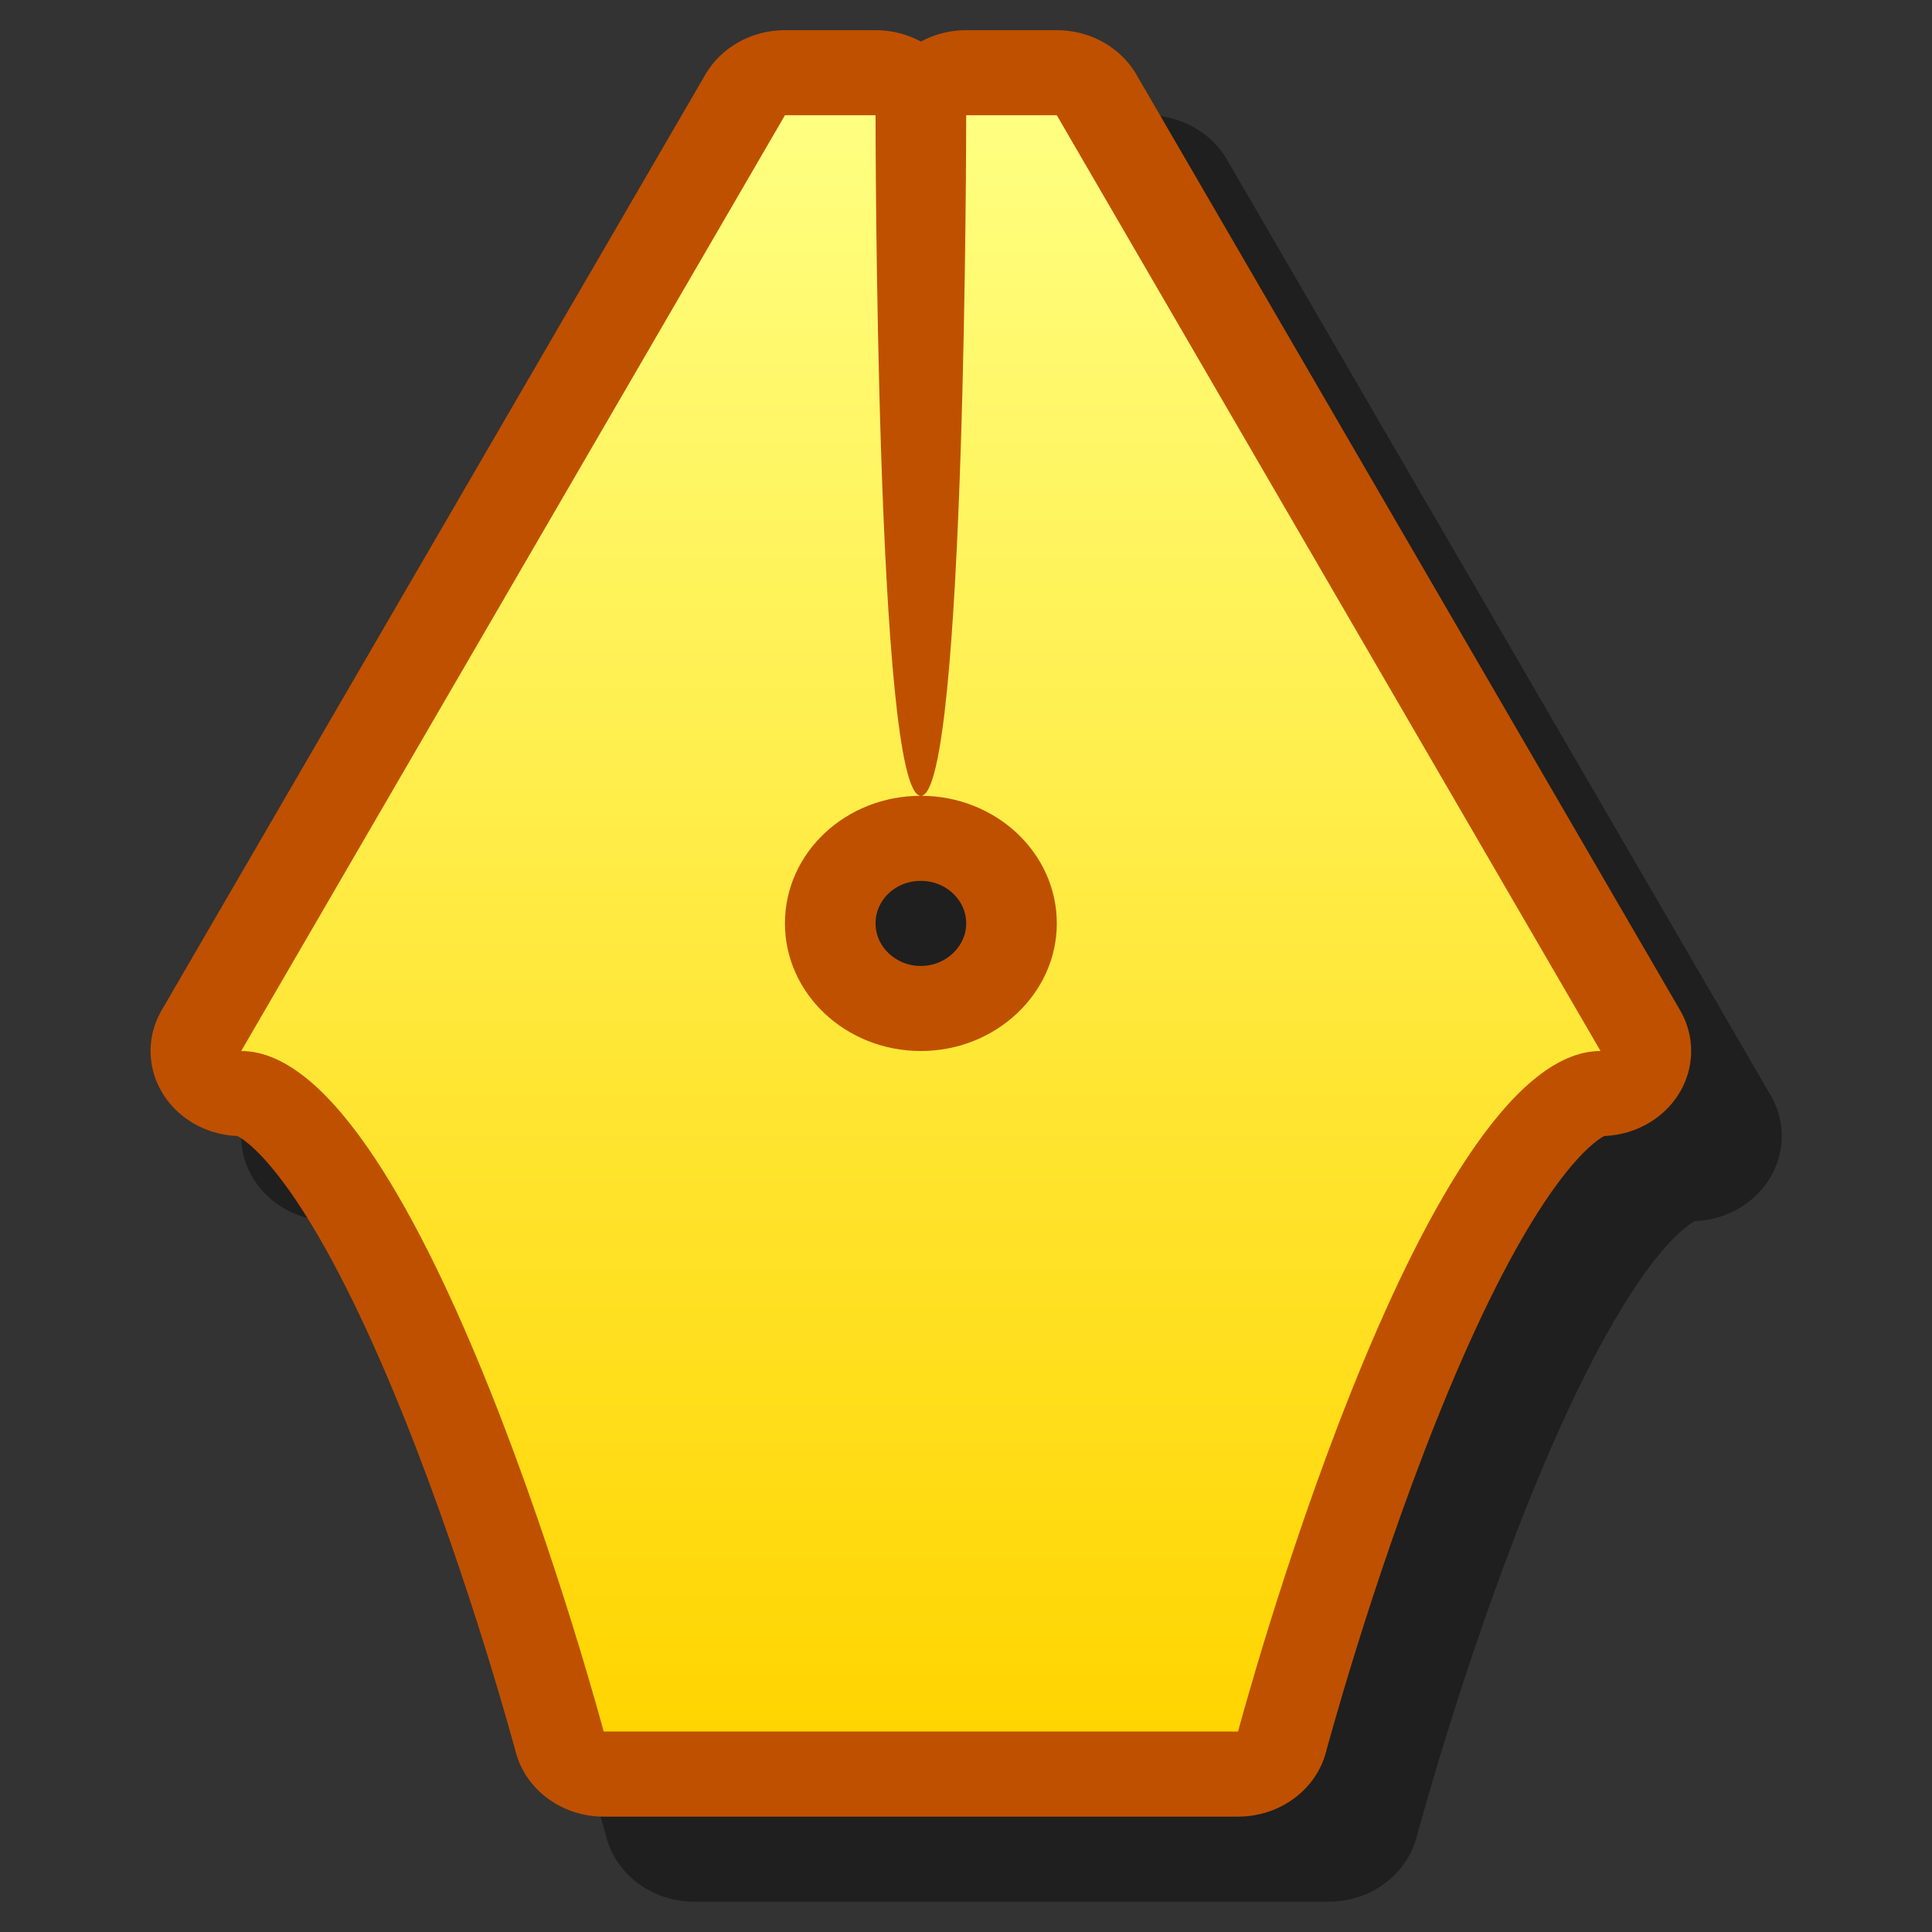 <?xml version="1.0" encoding="UTF-8" standalone="yes"?>
<svg version="1.1" width="64" height="64" color-interpolation="linearRGB"
     xmlns:svg="http://www.w3.org/2000/svg" xmlns="http://www.w3.org/2000/svg">
 <rect width="100%" height="100%" fill="#333333" stroke="none"/>
 <g>
  <path style="fill:none; stroke:#000000; stroke-opacity:0.4; stroke-width:4; stroke-linecap:round; stroke-linejoin:round"
        d="M18 2H20C20 2 20 18 21 18C22 18 22 2 22 2H24L36 24C32 24 28 40 28 40H14C14 40 10 24 6 24L18 2z
           M21 18C19.34 18 18 19.34 18 21C18 22.65 19.34 24 21 24C22.65 24 24 22.65 24 21C24 19.34 22.65 18 21 18z"
        transform="matrix(1.501,0,0,1.409,1.985,3.818)"
  />
  <path style="fill:none; stroke:#bf5000; stroke-width:4; stroke-linecap:round; stroke-linejoin:round"
        d="M18 2H20C20 2 20 18 21 18C22 18 22 2 22 2H24L36 24C32 24 28 40 28 40H14C14 40 10 24 6 24L18 2z
           M21 18C19.34 18 18 19.34 18 21C18 22.65 19.34 24 21 24C22.65 24 24 22.65 24 21C24 19.34 22.65 18 21 18z"
        transform="matrix(1.501,0,0,1.409,-1.016,1)"
  />
  <linearGradient id="gradient0" gradientUnits="userSpaceOnUse" x1="128" y1="1.99" x2="128" y2="40">
   <stop offset="0" stop-color="#ffff80"/>
   <stop offset="1" stop-color="#ffd500"/>
  </linearGradient>
  <path style="fill:url(#gradient0)"
        d="M18 2H20C20 2 20 18 21 18C22 18 22 2 22 2H24L36 24C32 24 28 40 28 40H14C14 40 10 24 6 24L18 2z
           M21 18C19.34 18 18 19.34 18 21C18 22.65 19.34 24 21 24C22.65 24 24 22.65 24 21C24 19.34 22.65 18 21 18z"
        transform="matrix(1.501,0,0,1.409,-1.016,1)"
  />
 </g>
</svg>
